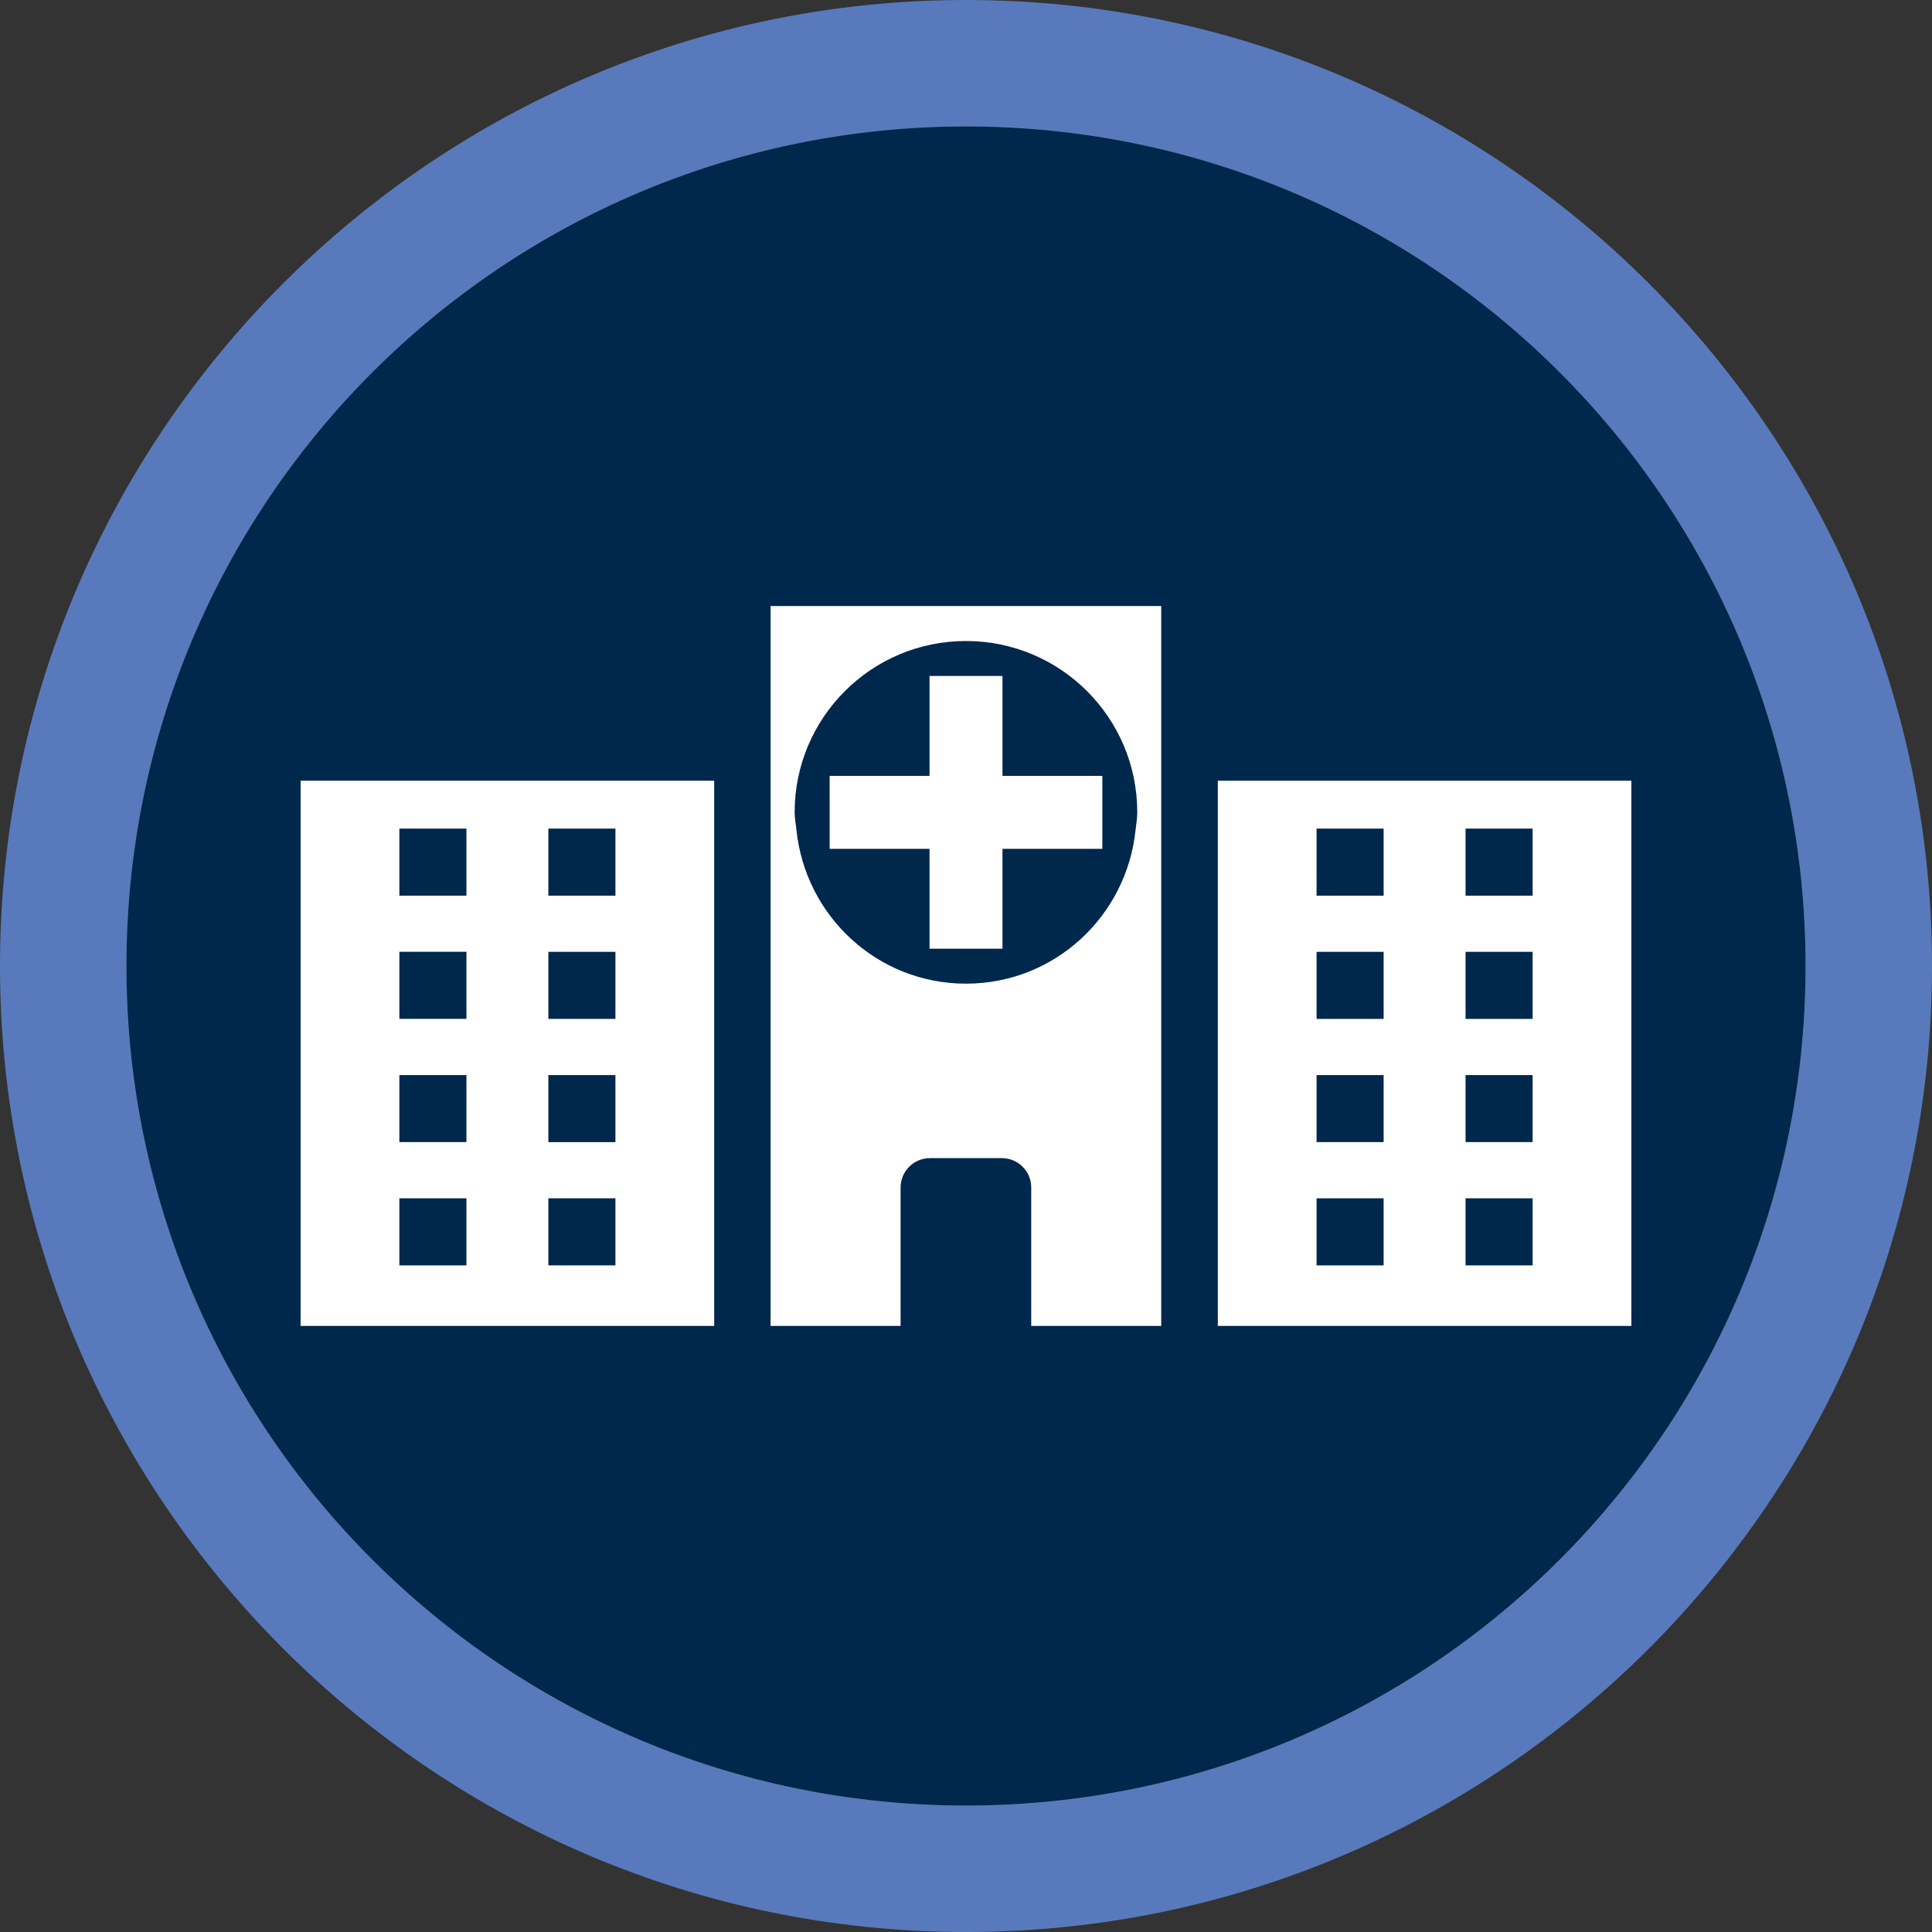 <?xml version="1.0" encoding="utf-8"?>
<!-- Generator: Adobe Illustrator 23.0.3, SVG Export Plug-In . SVG Version: 6.00 Build 0)  -->
<svg version="1.1" id="Layer_1" xmlns="http://www.w3.org/2000/svg" xmlns:xlink="http://www.w3.org/1999/xlink" x="0px" y="0px"
	 width="42px" height="42px" viewBox="0 0 42 42" enable-background="new 0 0 42 42" xml:space="preserve">
<rect x="0" y="0" width="42" height="42" fill="#333333" stroke="none"/>
<g>
	<g>
		<g>
			<circle fill="#00274C" cx="21" cy="21" r="18.251"/>
			<path fill="#587ABC" d="M21,2.749c10.08,0,18.251,8.171,18.251,18.251S31.08,39.251,21,39.251
				S2.749,31.08,2.749,21S10.92,2.749,21,2.749 M21,0C9.421,0,0,9.421,0,21s9.421,21,21,21s21-9.421,21-21
				S32.579,0,21,0L21,0z"/>
		</g>
	</g>
	<g>
		<path fill="#FFFFFF" d="M30.352,16.972h-3.878v11.852h8.991V16.972H30.352z M30.079,27.508H28.621v-1.458h1.458
			V27.508z M30.079,24.828H28.621V23.371h1.458V24.828z M30.079,22.15H28.621v-1.458h1.458V22.15z M30.079,19.471
			H28.621v-1.458h1.458V19.471z M33.318,27.508h-1.458v-1.458h1.458V27.508z M33.318,24.828h-1.458V23.371h1.458
			V24.828z M33.318,22.15h-1.458v-1.458h1.458V22.15z M33.318,19.471h-1.458v-1.458h1.458V19.471z"/>
		<path fill="#FFFFFF" d="M6.535,16.972v11.852h8.991V16.972h-5.113H6.535z M10.14,27.508H8.682v-1.458h1.458V27.508z
			 M10.14,24.828H8.682V23.371h1.458V24.828z M10.14,22.149H8.682v-1.458h1.458V22.149z M10.14,19.471H8.682v-1.458
			h1.458V19.471z M11.921,18.013h1.458v1.458h-1.458V18.013z M11.921,20.692h1.458v1.458h-1.458V20.692z
			 M11.921,23.371h1.458v1.458h-1.458V23.371z M11.921,26.05h1.458v1.458h-1.458V26.05z"/>
		<g>
			<path fill="#FFFFFF" d="M18.003,13.175h-1.251v1.251v3.617v10.781h2.168h0.658v-3.009
				c0-0.353,0.286-0.638,0.638-0.638h1.564c0.353,0,0.638,0.286,0.638,0.638v3.009h0.658h2.168V18.043V14.426v-1.251
				H23.997H18.003z M24.686,18.043c-0.195,1.874-1.76,3.341-3.686,3.341c-1.926,0-3.491-1.467-3.686-3.341
				c-0.013-0.128-0.039-0.252-0.039-0.384c0-2.057,1.667-3.724,3.724-3.724c2.057,0,3.724,1.667,3.724,3.724
				C24.724,17.791,24.699,17.915,24.686,18.043z"/>
			<polygon fill="#FFFFFF" points="21.793,14.695 20.207,14.695 20.207,16.867 18.036,16.867 18.036,18.044 
				18.036,18.453 20.207,18.453 20.207,20.624 21.793,20.624 21.793,18.453 23.964,18.453 23.964,18.044 
				23.964,16.867 21.793,16.867 			"/>
		</g>
	</g>
</g>
</svg>
